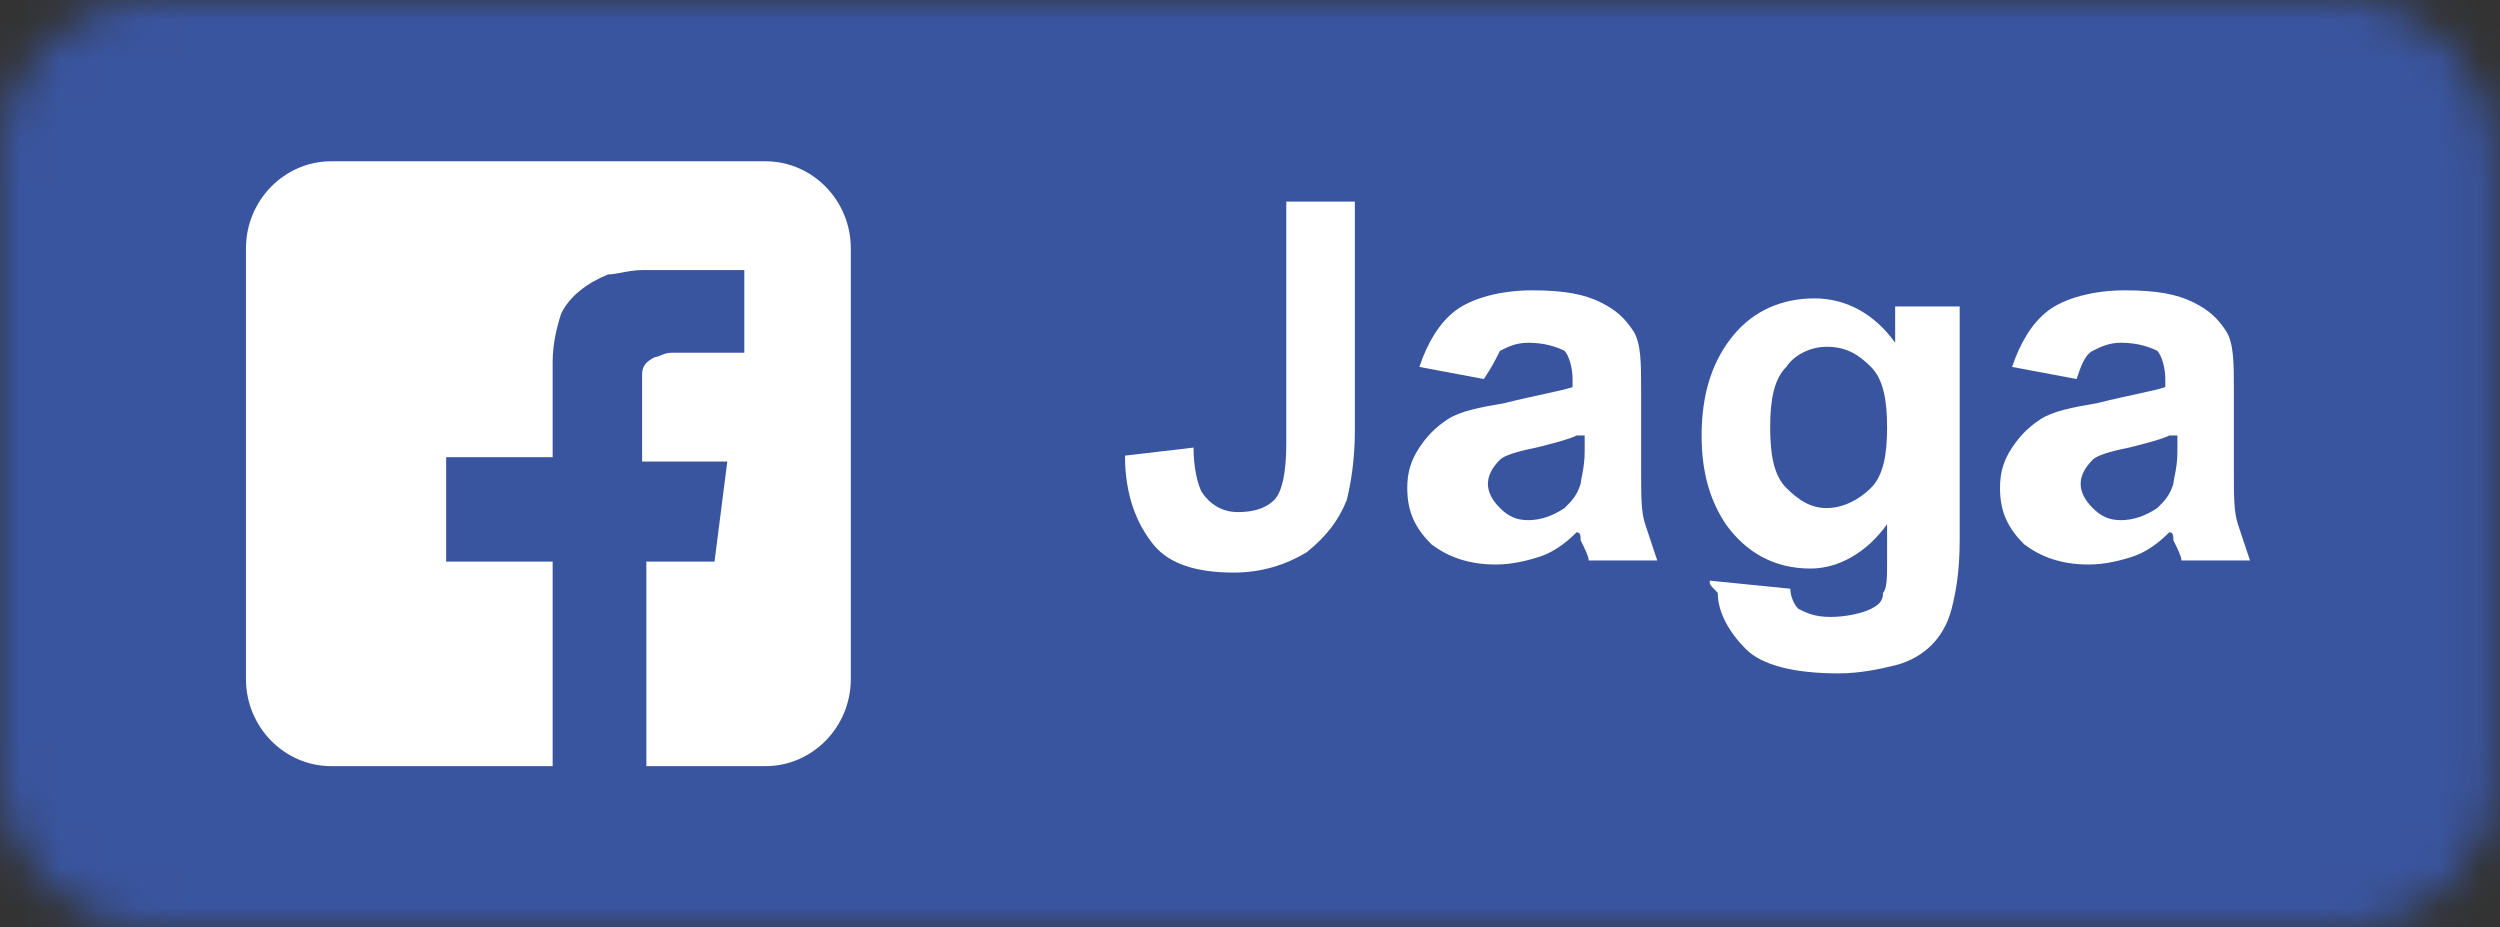 <svg width="62" height="23" viewBox="0 0 62 23" fill="none" xmlns="http://www.w3.org/2000/svg">
<rect x="0" y="0" width="62" height="23" fill="#333333" stroke="none"/>
<mask id="mask0" mask-type="alpha" maskUnits="userSpaceOnUse" x="0" y="0" width="62" height="23">
<path d="M58.1 0H3.8C1.7 0 0 1.7 0 3.8V19.2C0 21.3 1.7 23 3.8 23H58.1C60.2 23 61.9 21.3 61.9 19.2V3.8C61.8 1.7 60.1 0 58.1 0Z" fill="#50ABF1"/>
</mask>
<g mask="url(#mask0)">
<rect width="62" height="23" fill="#0274B3"/>
<rect width="62" height="23" fill="#E1E7EC"/>
<rect width="62" height="23" fill="#CB1F24"/>
<rect width="62" height="23" fill="#3A559F"/>
<path d="M31.8 5H33.6V10.7C33.6 11.4 33.5 12 33.4 12.4C33.2 12.9 32.9 13.3 32.4 13.7C31.9 14 31.3 14.2 30.6 14.2C29.7 14.2 29 14 28.6 13.5C28.2 13 27.9 12.3 27.9 11.3L29.6 11.1C29.6 11.6 29.7 12 29.8 12.2C30 12.5 30.3 12.7 30.7 12.7C31.1 12.7 31.4 12.6 31.6 12.4C31.8 12.2 31.9 11.7 31.9 11V5H31.8Z" fill="white"/>
<path d="M36.8 9.4L35.2 9.1C35.4 8.5 35.7 8 36.1 7.7C36.5 7.4 37.2 7.2 38 7.2C38.8 7.2 39.3 7.3 39.7 7.5C40.1 7.7 40.3 7.9 40.5 8.2C40.7 8.5 40.7 9 40.7 9.7V11.7C40.7 12.3 40.7 12.7 40.8 13C40.9 13.3 41 13.6 41.1 13.9H39.4C39.4 13.8 39.3 13.6 39.2 13.4C39.2 13.3 39.2 13.2 39.1 13.2C38.8 13.5 38.5 13.7 38.2 13.8C37.9 13.9 37.5 14 37.1 14C36.4 14 35.9 13.8 35.5 13.5C35.1 13.1 34.9 12.7 34.9 12.1C34.9 11.7 35 11.4 35.2 11.1C35.4 10.8 35.6 10.6 35.9 10.4C36.2 10.2 36.7 10.1 37.3 10C38.1 9.8 38.7 9.7 39 9.6V9.4C39 9.1 38.9 8.8 38.8 8.7C38.6 8.6 38.3 8.5 37.9 8.5C37.6 8.5 37.4 8.6 37.2 8.7C37.1 8.9 37 9.1 36.8 9.4ZM39.1 10.8C38.9 10.9 38.5 11 38.1 11.1C37.6 11.2 37.3 11.3 37.2 11.4C37 11.6 36.9 11.8 36.9 12C36.9 12.2 37 12.4 37.2 12.6C37.4 12.8 37.6 12.9 37.9 12.9C38.2 12.9 38.5 12.8 38.8 12.6C39 12.4 39.1 12.3 39.2 12C39.2 11.9 39.3 11.6 39.3 11.2V10.8H39.1Z" fill="white"/>
<path d="M42.4 14.4L44.4 14.6C44.4 14.8 44.5 15 44.6 15.1C44.8 15.2 45 15.3 45.4 15.3C45.8 15.3 46.2 15.2 46.4 15.1C46.6 15 46.7 14.9 46.7 14.7C46.8 14.6 46.8 14.3 46.8 13.9V13C46.3 13.7 45.6 14.1 44.9 14.1C44 14.1 43.3 13.7 42.8 13C42.4 12.4 42.2 11.7 42.2 10.8C42.2 9.7 42.5 8.9 43 8.3C43.5 7.7 44.2 7.4 45 7.4C45.8 7.4 46.5 7.8 47 8.5V7.6H48.6V13.4C48.6 14.2 48.5 14.7 48.4 15.1C48.3 15.5 48.1 15.8 47.9 16C47.7 16.2 47.4 16.4 47 16.5C46.6 16.6 46.1 16.7 45.6 16.7C44.5 16.7 43.7 16.5 43.3 16.1C42.9 15.7 42.6 15.2 42.6 14.7C42.4 14.5 42.4 14.5 42.4 14.4ZM43.9 10.6C43.9 11.3 44 11.8 44.3 12.1C44.6 12.4 44.9 12.6 45.3 12.6C45.7 12.6 46.1 12.4 46.4 12.1C46.7 11.8 46.8 11.3 46.8 10.6C46.8 9.9 46.7 9.4 46.4 9.1C46.1 8.8 45.8 8.6 45.3 8.6C44.9 8.6 44.5 8.8 44.3 9.1C44 9.4 43.9 9.9 43.9 10.6Z" fill="white"/>
<path d="M51.5 9.4L49.9 9.1C50.1 8.5 50.4 8 50.8 7.7C51.2 7.4 51.9 7.2 52.7 7.2C53.5 7.2 54 7.3 54.4 7.5C54.8 7.7 55 7.9 55.2 8.2C55.4 8.5 55.4 9 55.4 9.7V11.7C55.4 12.3 55.4 12.7 55.5 13C55.6 13.3 55.7 13.6 55.8 13.9H54.1C54.1 13.8 54 13.6 53.9 13.4C53.9 13.3 53.9 13.2 53.8 13.2C53.5 13.5 53.2 13.7 52.9 13.8C52.6 13.9 52.2 14 51.8 14C51.1 14 50.6 13.8 50.2 13.5C49.8 13.1 49.6 12.7 49.6 12.1C49.6 11.7 49.7 11.4 49.9 11.1C50.1 10.8 50.3 10.6 50.6 10.4C50.9 10.2 51.4 10.1 52 10C52.8 9.8 53.4 9.7 53.7 9.6V9.4C53.7 9.1 53.6 8.8 53.5 8.7C53.3 8.6 53 8.5 52.6 8.5C52.3 8.5 52.1 8.6 51.9 8.7C51.7 8.8 51.6 9.1 51.5 9.4ZM53.8 10.8C53.6 10.9 53.2 11 52.8 11.1C52.3 11.2 52 11.3 51.9 11.4C51.7 11.6 51.6 11.8 51.6 12C51.6 12.2 51.7 12.4 51.9 12.6C52.1 12.8 52.3 12.9 52.6 12.9C52.9 12.9 53.2 12.8 53.5 12.6C53.7 12.4 53.8 12.3 53.9 12C53.9 11.9 54 11.6 54 11.2V10.8H53.8Z" fill="white"/>
<path d="M18.037 11.446C17.508 11.446 16.452 11.446 15.924 11.446C15.924 11.122 15.924 10.043 15.924 9.719C15.924 9.612 15.924 9.504 15.924 9.288C15.924 9.072 16.029 8.964 16.241 8.856C16.346 8.856 16.452 8.748 16.663 8.748C16.98 8.748 18.037 8.748 18.354 8.748C18.354 8.748 18.354 8.748 18.459 8.748C18.459 8.101 18.459 7.345 18.459 6.698C17.72 6.698 16.663 6.698 15.924 6.698C15.607 6.698 15.29 6.806 15.079 6.806C14.551 7.022 14.128 7.345 13.917 7.777C13.811 8.101 13.706 8.532 13.706 8.964C13.706 9.396 13.706 10.799 13.706 11.23C13.706 11.23 13.706 11.23 13.706 11.338C13.389 11.338 11.382 11.338 11.065 11.338C11.065 11.986 11.065 13.281 11.065 13.928C11.382 13.928 13.389 13.928 13.706 13.928C13.706 15.547 13.706 17.381 13.706 19H8.213C7.051 19 6.1 18.029 6.1 16.842V6.158C6.1 4.971 7.051 4 8.213 4H18.987C20.149 4 21.1 4.971 21.1 6.158V16.842C21.1 18.029 20.149 19 18.987 19H16.03C16.03 17.381 16.03 15.547 16.03 13.928C16.03 13.928 16.029 13.928 16.135 13.928C16.558 13.928 17.192 13.928 17.72 13.928L18.037 11.446Z" fill="white"/>
</g>
</svg>
